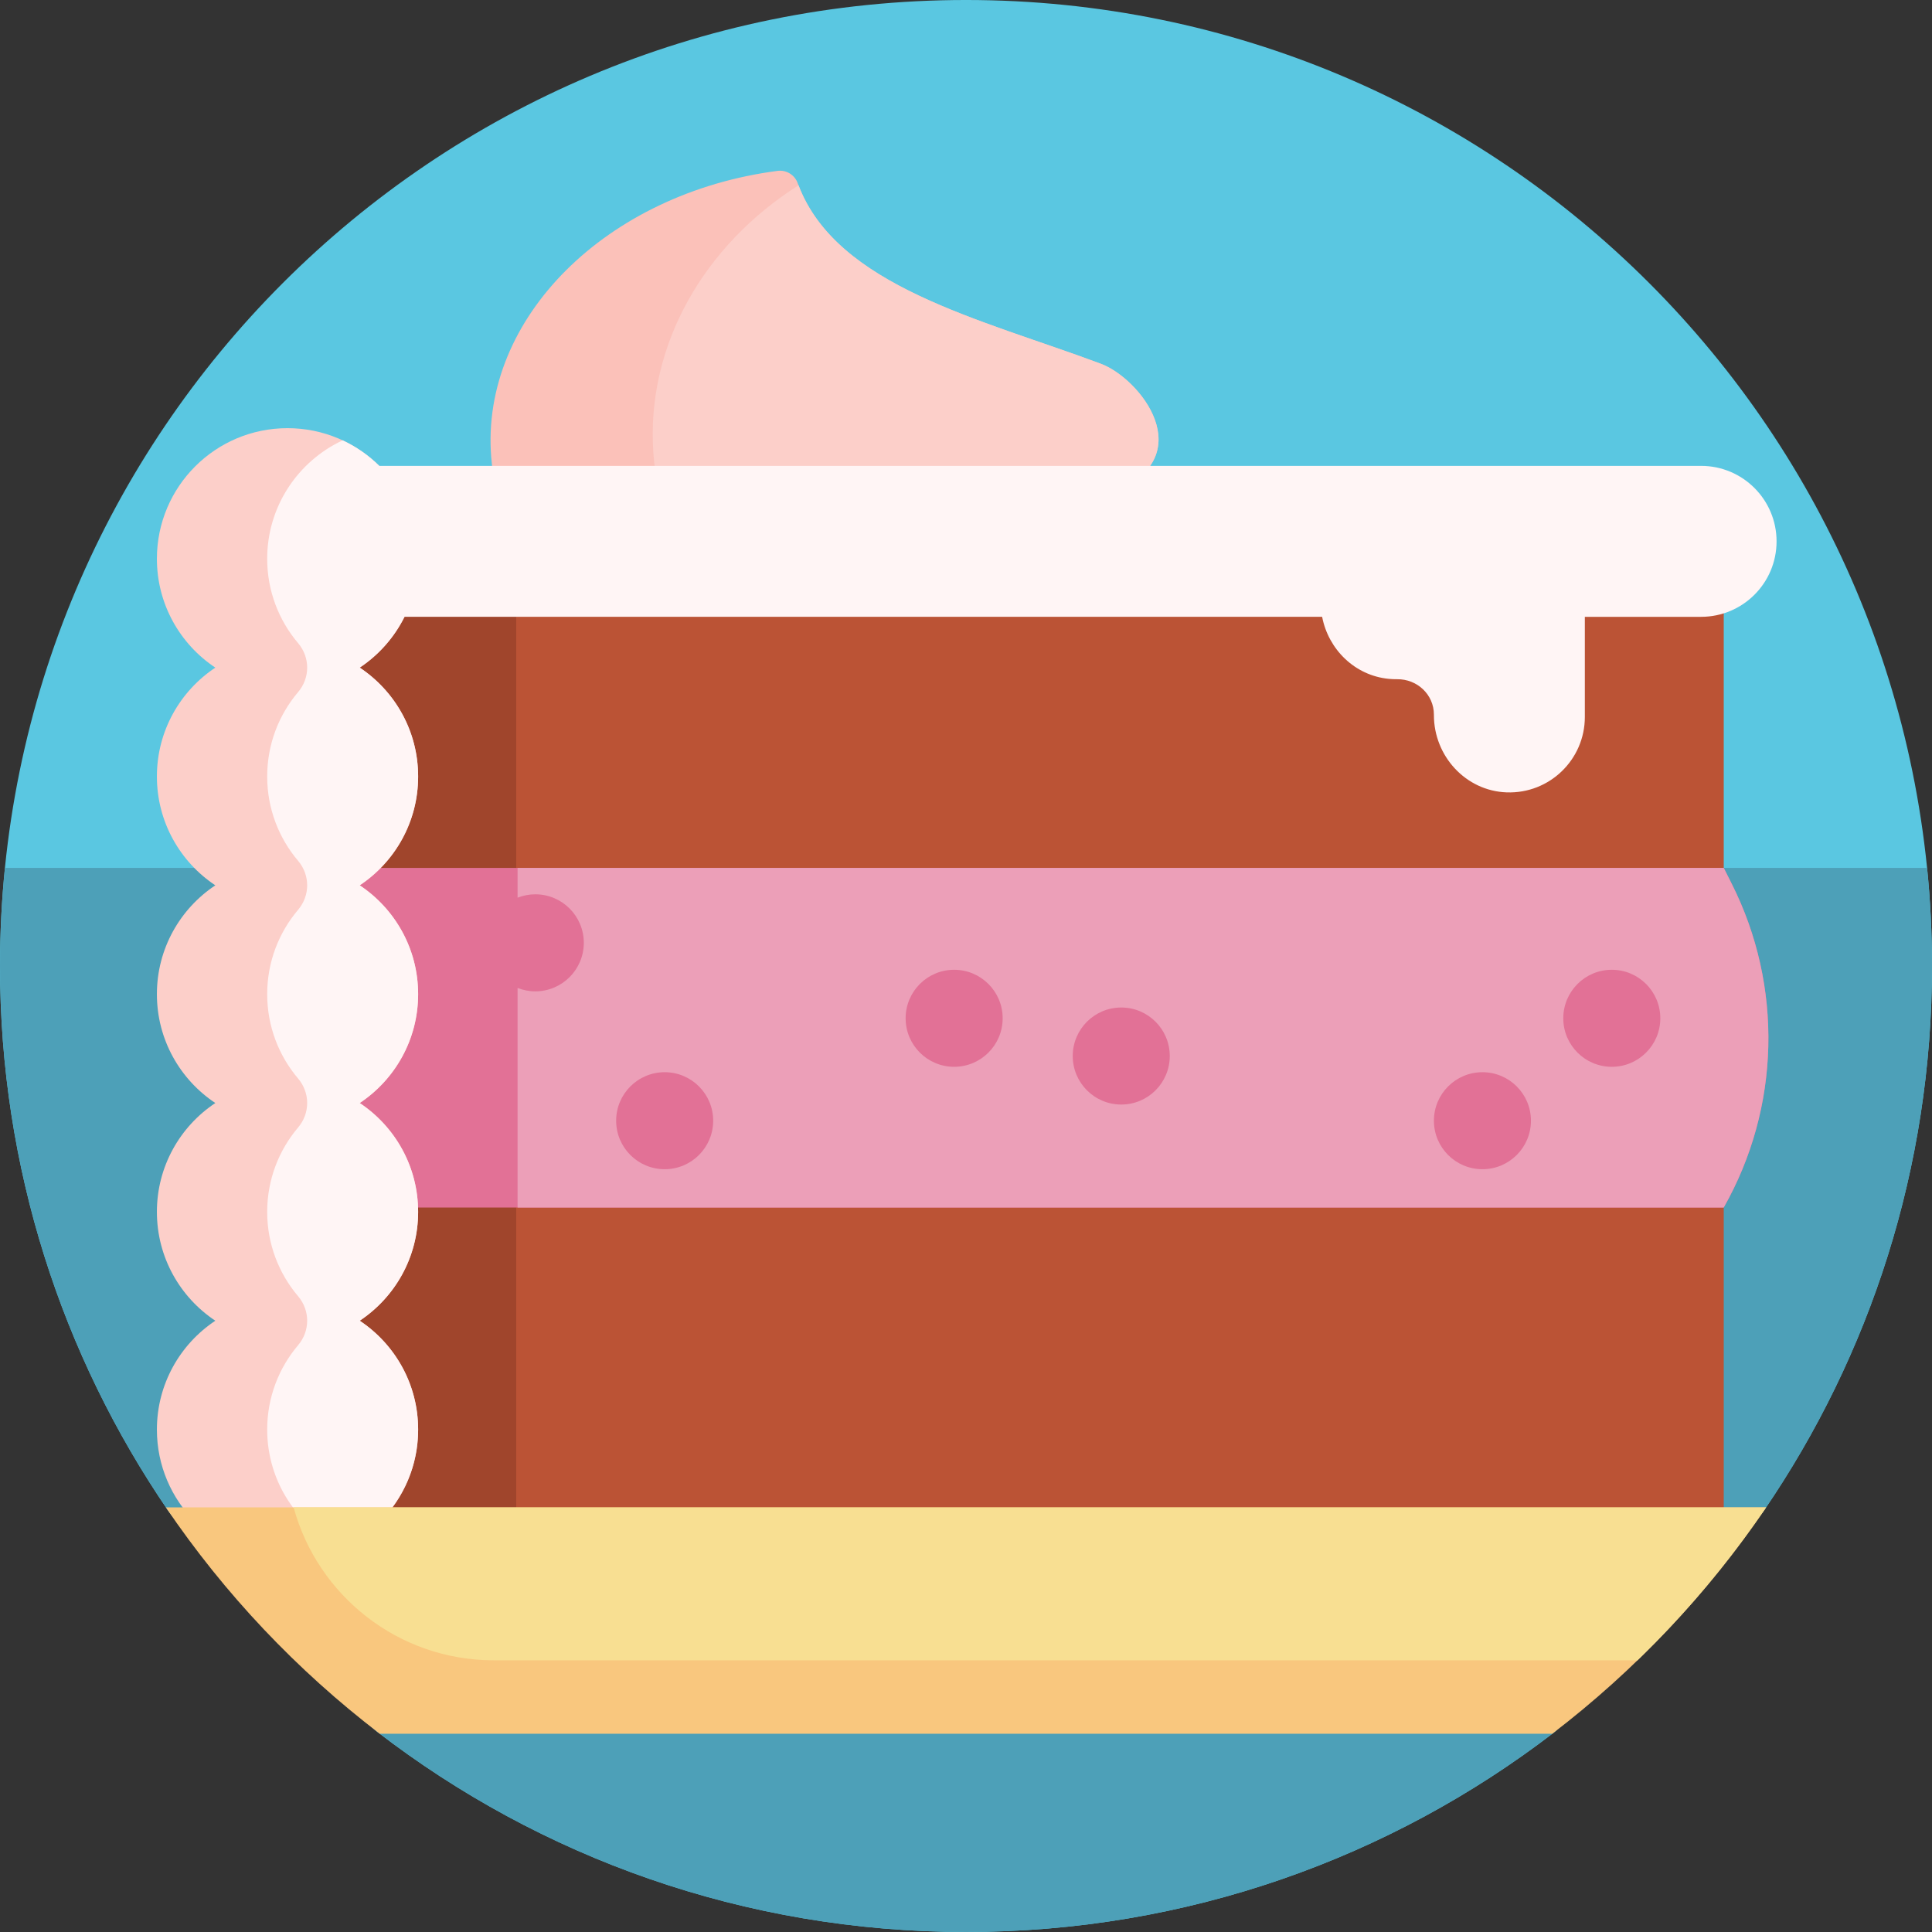 <svg height="512pt" viewBox="0 0 512 512" width="512pt" xmlns="http://www.w3.org/2000/svg"><rect x="0" y="0" width="512" height="512" fill="#333333" stroke="none"/><path d="m414.285 447.082v7.117c0 1.898-.871 3.703-2.375 4.859-43.176 33.199-97.238 52.941-155.91 52.941-58.727 0-112.828-19.785-156.023-53.043-3.277-2.527-5.191-6.441-5.191-10.578v-4.301c0-20.242-16.41-36.652-36.652-36.652-5.48 0-10.594-2.727-13.688-7.254-28.039-41.062-44.445-90.699-44.445-144.172 0-141.387 114.613-256 256-256s256 114.613 256 256c0 53.5-16.426 103.16-44.488 144.234-3.066 4.488-8.133 7.191-13.57 7.191-21.902 0-39.656 17.754-39.656 39.656zm0 0" fill="#5ac7e1"/><path d="m414.285 447.215v5.938c0 2.559-1.172 4.992-3.207 6.543-43.035 32.816-96.781 52.305-155.078 52.305-58.766 0-112.898-19.812-156.105-53.109-3.227-2.484-5.105-6.336-5.105-10.406v-3.824c0-20.562-16.672-37.234-37.234-37.234-5.121 0-9.883-2.555-12.777-6.773-28.242-41.156-44.777-90.969-44.777-144.652 0-8.777.445-17.449 1.305-26h509.391c.859 8.551 1.305 17.223 1.305 26 0 53.547-16.453 103.246-44.562 144.34-3.023 4.422-8.012 7.086-13.363 7.086-21.977 0-39.789 17.812-39.789 39.789zm0 0" fill="#4da0b8"/><path d="m160 423.465h-83.191v-280h83.191zm0 0" fill="#a0452c"/><path d="m456.809 403.328c0 11.121-9.016 20.137-20.137 20.137h-299.863v-280h320zm0 0" fill="#bb5335"/><path d="m131.695 130.465c-.754-3.02-1.27-6.117-1.52-9.289-2.914-36.949 30.652-70.004 75.895-75.895 2.309-.301 4.523 1.051 5.316 3.234 9.914 27.363 48.477 35.965 80.352 47.887 10.395 3.891 26.594 24.262 3.52 34.062zm0 0" fill="#fbc1b9"/><path d="m458.922 234.199c13.676 27.16 12.883 59.352-2.113 85.801h-380v-90h380zm0 0" fill="#e27196"/><path d="m458.922 234.199-2.113-4.199h-319.645v7.895c1.453-.57 3.035-.895 4.691-.895 7.102 0 12.859 5.758 12.859 12.855 0 7.102-5.758 12.859-12.859 12.859-1.656 0-3.238-.324-4.691-.898v58.184h319.645c14.996-26.449 15.789-58.641 2.113-85.801zm-282.777 75.656c-7.102 0-12.859-5.754-12.859-12.855s5.758-12.855 12.859-12.855c7.098 0 12.855 5.754 12.855 12.855s-5.758 12.855-12.855 12.855zm76.711-27.141c-7.098 0-12.855-5.758-12.855-12.859 0-7.098 5.758-12.855 12.855-12.855 7.102 0 12.859 5.758 12.859 12.855 0 7.102-5.758 12.859-12.859 12.859zm44.289 10c-7.102 0-12.859-5.758-12.859-12.859 0-7.098 5.758-12.855 12.859-12.855 7.098 0 12.855 5.758 12.855 12.855 0 7.102-5.758 12.859-12.855 12.859zm95.711 17.141c-7.098 0-12.855-5.754-12.855-12.855s5.758-12.855 12.855-12.855c7.102 0 12.859 5.754 12.859 12.855s-5.758 12.855-12.859 12.855zm34.289-27.141c-7.102 0-12.859-5.758-12.859-12.859 0-7.098 5.758-12.855 12.859-12.855 7.098 0 12.855 5.758 12.855 12.855 0 7.102-5.758 12.859-12.855 12.859zm0 0" fill="#ec9fb8"/><path d="m295.258 130.465h-120.586c-.754-3.371-1.27-6.832-1.52-10.375-2.027-28.676 13.582-55.234 38.469-70.984 10.258 26.891 48.473 35.461 80.117 47.297 10.395 3.891 26.594 24.266 3.52 34.062zm-184.449 17.617c0-19.117-15.5-34.613-34.617-34.613-19.117 0-34.613 15.496-34.613 34.613 0 12.043 6.152 22.645 15.484 28.848-9.332 6.199-15.484 16.801-15.484 28.844 0 12.043 6.152 22.645 15.484 28.848-9.332 6.199-15.484 16.801-15.484 28.844 0 12.043 6.152 22.645 15.484 28.848-9.332 6.199-15.484 16.801-15.484 28.844s6.152 22.648 15.484 28.848c-9.332 6.199-15.484 16.805-15.484 28.848 0 19.117 15.496 34.613 34.613 34.613 19.121 0 34.617-15.496 34.617-34.613 0-12.043-6.152-22.648-15.484-28.848 9.332-6.199 15.484-16.805 15.484-28.848s-6.152-22.645-15.484-28.844c9.332-6.203 15.484-16.805 15.484-28.848 0-12.043-6.152-22.645-15.484-28.844 9.332-6.203 15.484-16.805 15.484-28.848 0-12.043-6.152-22.645-15.484-28.844 9.332-6.203 15.484-16.805 15.484-28.848zm0 0" fill="#fccfc9"/><path d="m470.809 143.465c0 11.047-8.953 20-20 20h-30.809v26.535c0 11.289-9.352 20.391-20.73 19.988-10.836-.387-19.27-9.625-19.27-20.469v-.129c0-5.332-4.43-9.457-9.762-9.391-.727.008-1.465-.023-2.211-.098-8.988-.875-15.992-7.809-17.648-16.438h-243.188c-2.719 5.461-6.82 10.109-11.867 13.461 9.332 6.203 15.484 16.805 15.484 28.848 0 12.043-6.152 22.645-15.484 28.844 9.332 6.203 15.484 16.805 15.484 28.848 0 12.043-6.152 22.645-15.484 28.848 9.332 6.199 15.484 16.801 15.484 28.844s-6.152 22.645-15.484 28.848c9.332 6.199 15.484 16.801 15.484 28.844 0 13.895-8.191 25.871-20 31.379-11.812-5.508-20-17.484-20-31.379 0-8.531 3.086-16.336 8.203-22.371 3.191-3.762 3.191-9.188 0-12.949-5.117-6.035-8.203-13.84-8.203-22.371s3.086-16.34 8.203-22.371c3.191-3.766 3.191-9.188 0-12.949-5.117-6.035-8.203-13.844-8.203-22.371 0-8.531 3.086-16.34 8.203-22.371 3.191-3.766 3.191-9.191 0-12.953-5.117-6.031-8.203-13.84-8.203-22.371s3.086-16.336 8.203-22.371c3.191-3.762 3.191-9.188 0-12.949-5.117-6.035-8.203-13.84-8.203-22.371 0-13.895 8.188-25.867 20-31.379 3.621 1.688 6.895 3.988 9.703 6.762h350.297c11.047.004 20 8.961 20 20.004zm0 0" fill="#fff5f5"/><path d="m468.047 399.465c-15.547 22.934-34.723 43.199-56.691 60h-310.711c-21.969-16.801-41.145-37.066-56.691-60zm0 0" fill="#f9c77e"/><path d="m77.809 399.465h390.238c-9.945 14.676-21.391 28.254-34.09 40.535h-303.086c-25.367 0-46.711-17.18-53.062-40.535zm0 0" fill="#f8df92"/></svg>